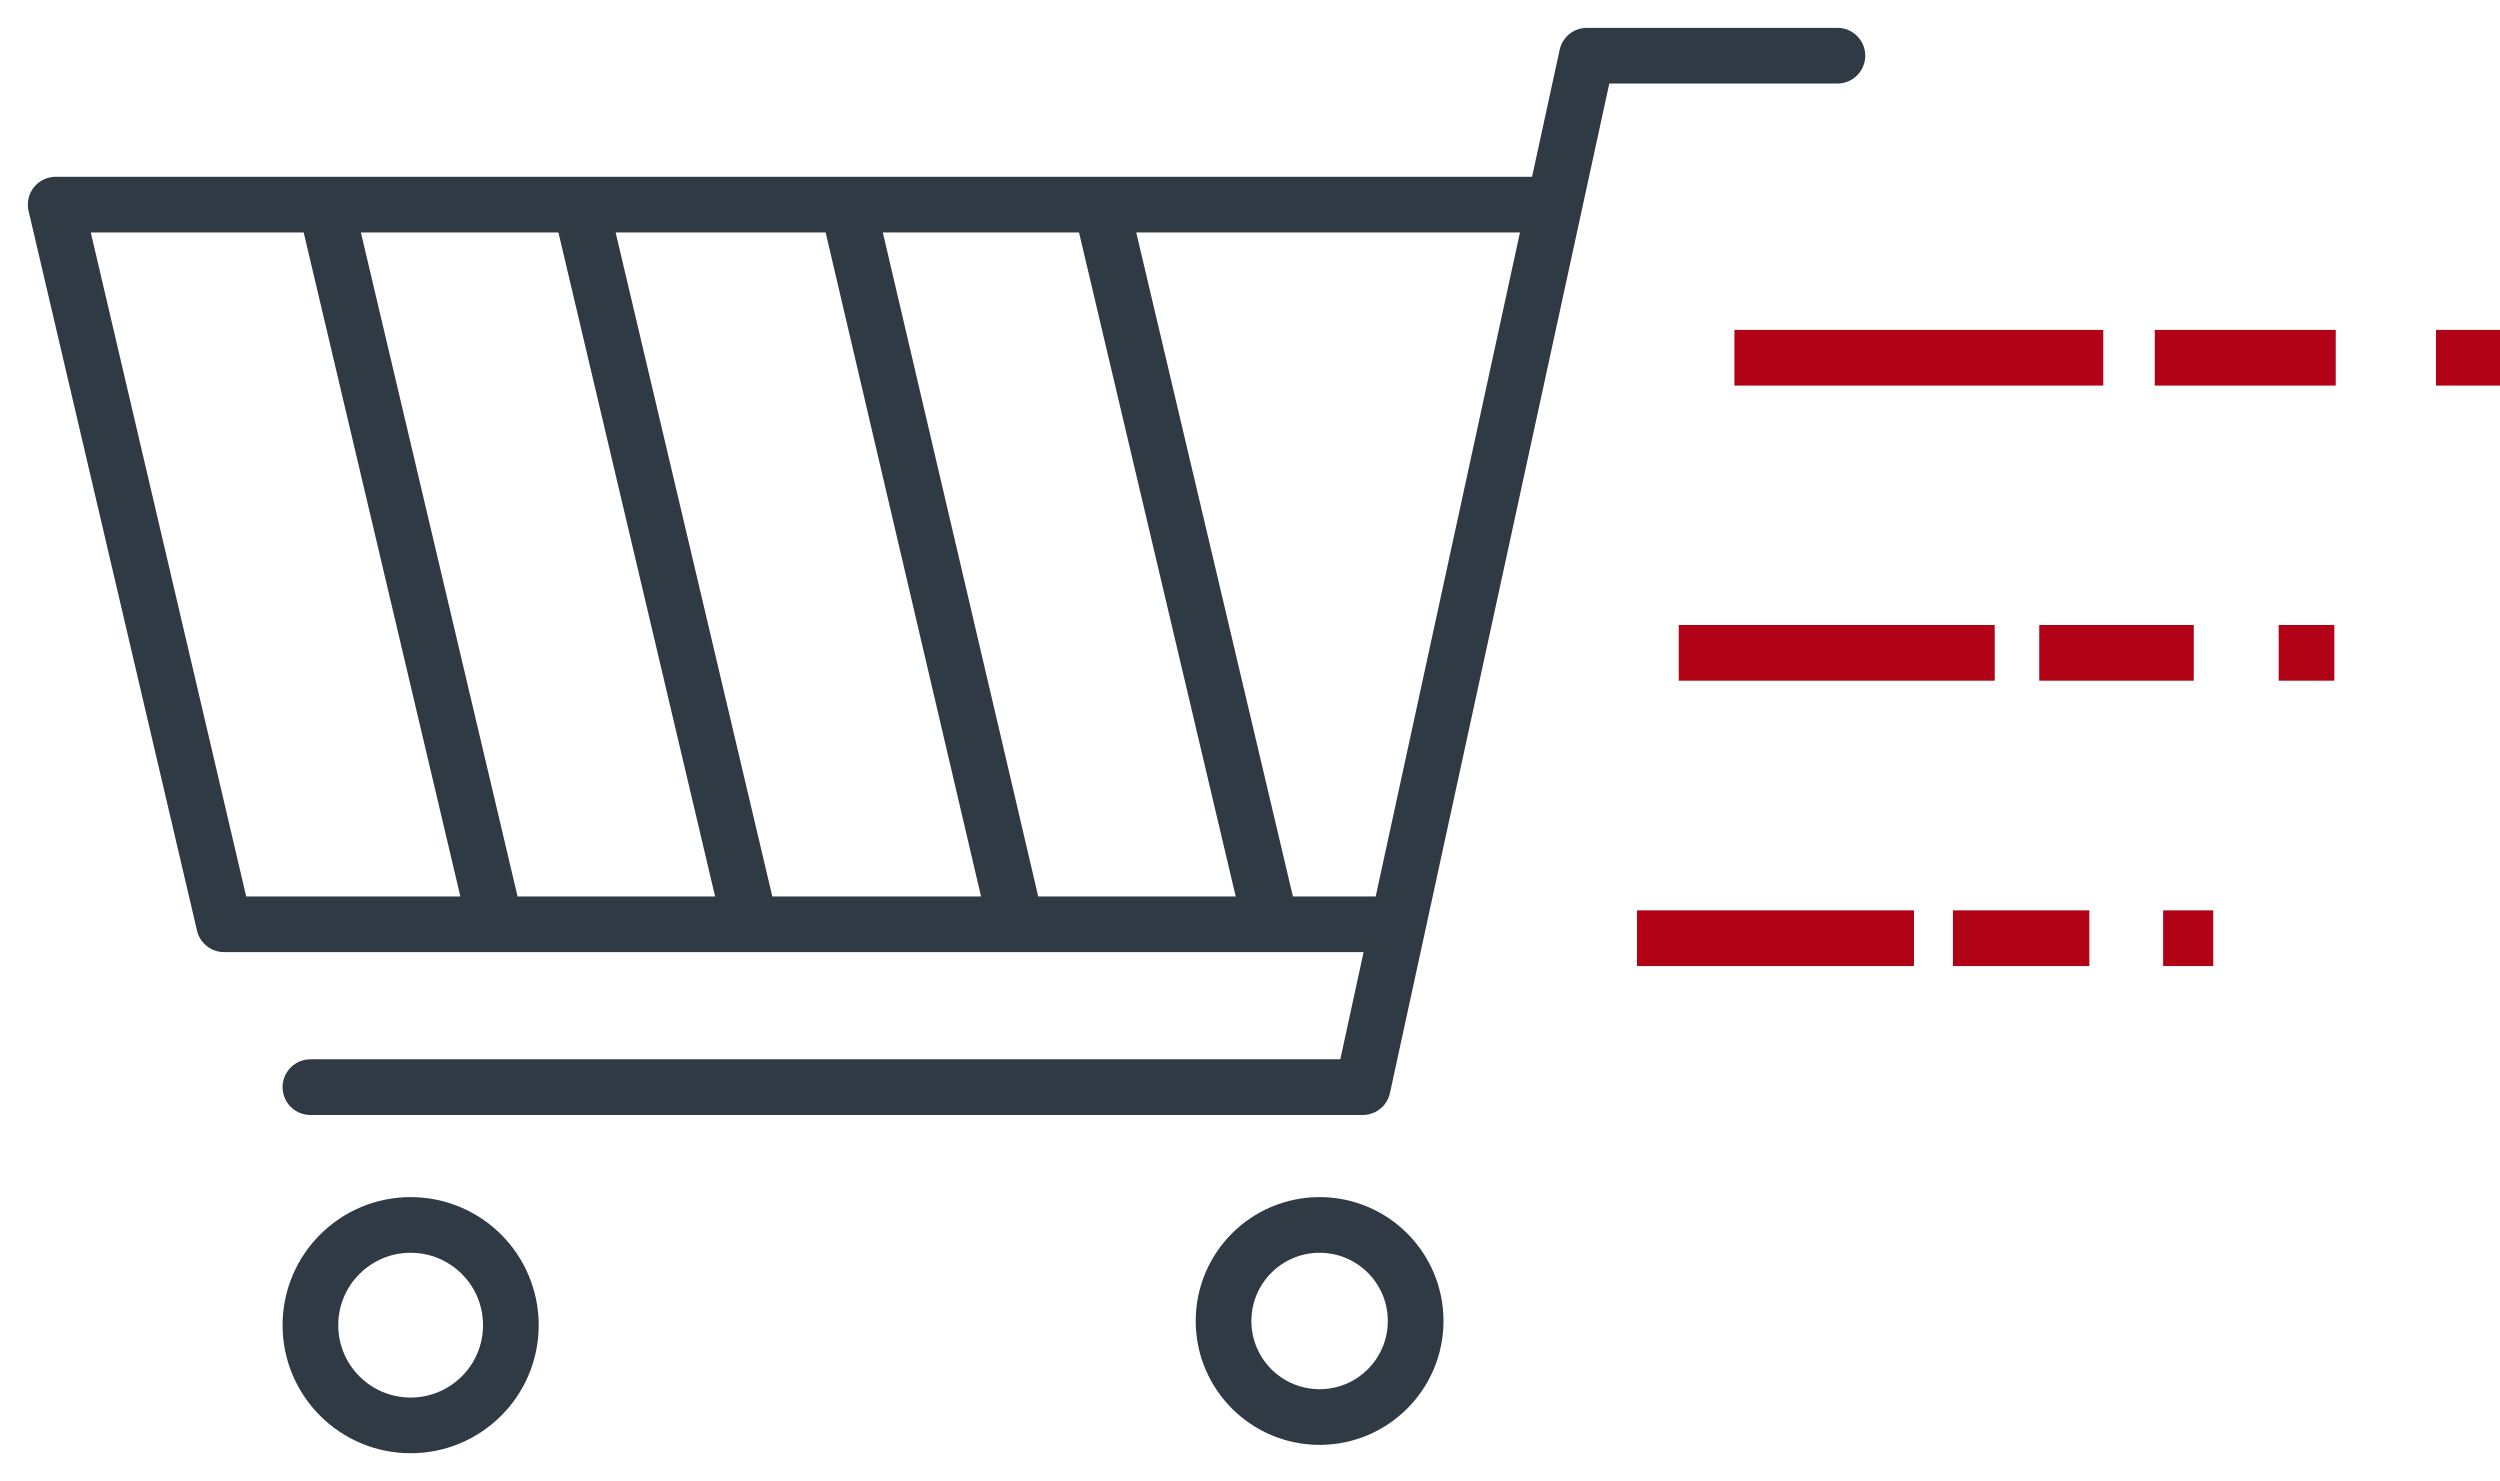 <svg xmlns="http://www.w3.org/2000/svg" id="Layer_1" data-name="Layer 1" viewBox="0 0 179.6 106.4">
  <defs>
    <style>
      .cls-1{stroke:#303a44;stroke-linecap:round;stroke-linejoin:round;stroke-width:4px;fill:none}.cls-2{fill:none;stroke:#b10216;stroke-miterlimit:4;stroke-width:4px}
    </style>
  </defs>
  <path d="M111.2 14.7H4l12.1 51.7H100M23.4 14.7l12.2 51.7M41.7 14.7l12.2 51.7M60.9 14.7 73 66.4M79.1 14.7l12.2 51.7" class="cls-1"/>
  <circle cx="29.5" cy="95.2" r="7.2" class="cls-1"/>
  <circle cx="94.8" cy="94.9" r="6.9" class="cls-1"/>
  <path d="M22.3 78.1h75.6L114 4h18" class="cls-1"/>
  <path d="M175 25.7h4.6M154.8 25.7h13M124.6 25.7h26.5M163.7 46.9h4M146.5 46.9h11.1M120.6 46.9h22.7M155.4 67.4h3.6M140.3 67.4h9.8M117.6 67.4h19.9" class="cls-2"/>
</svg>
